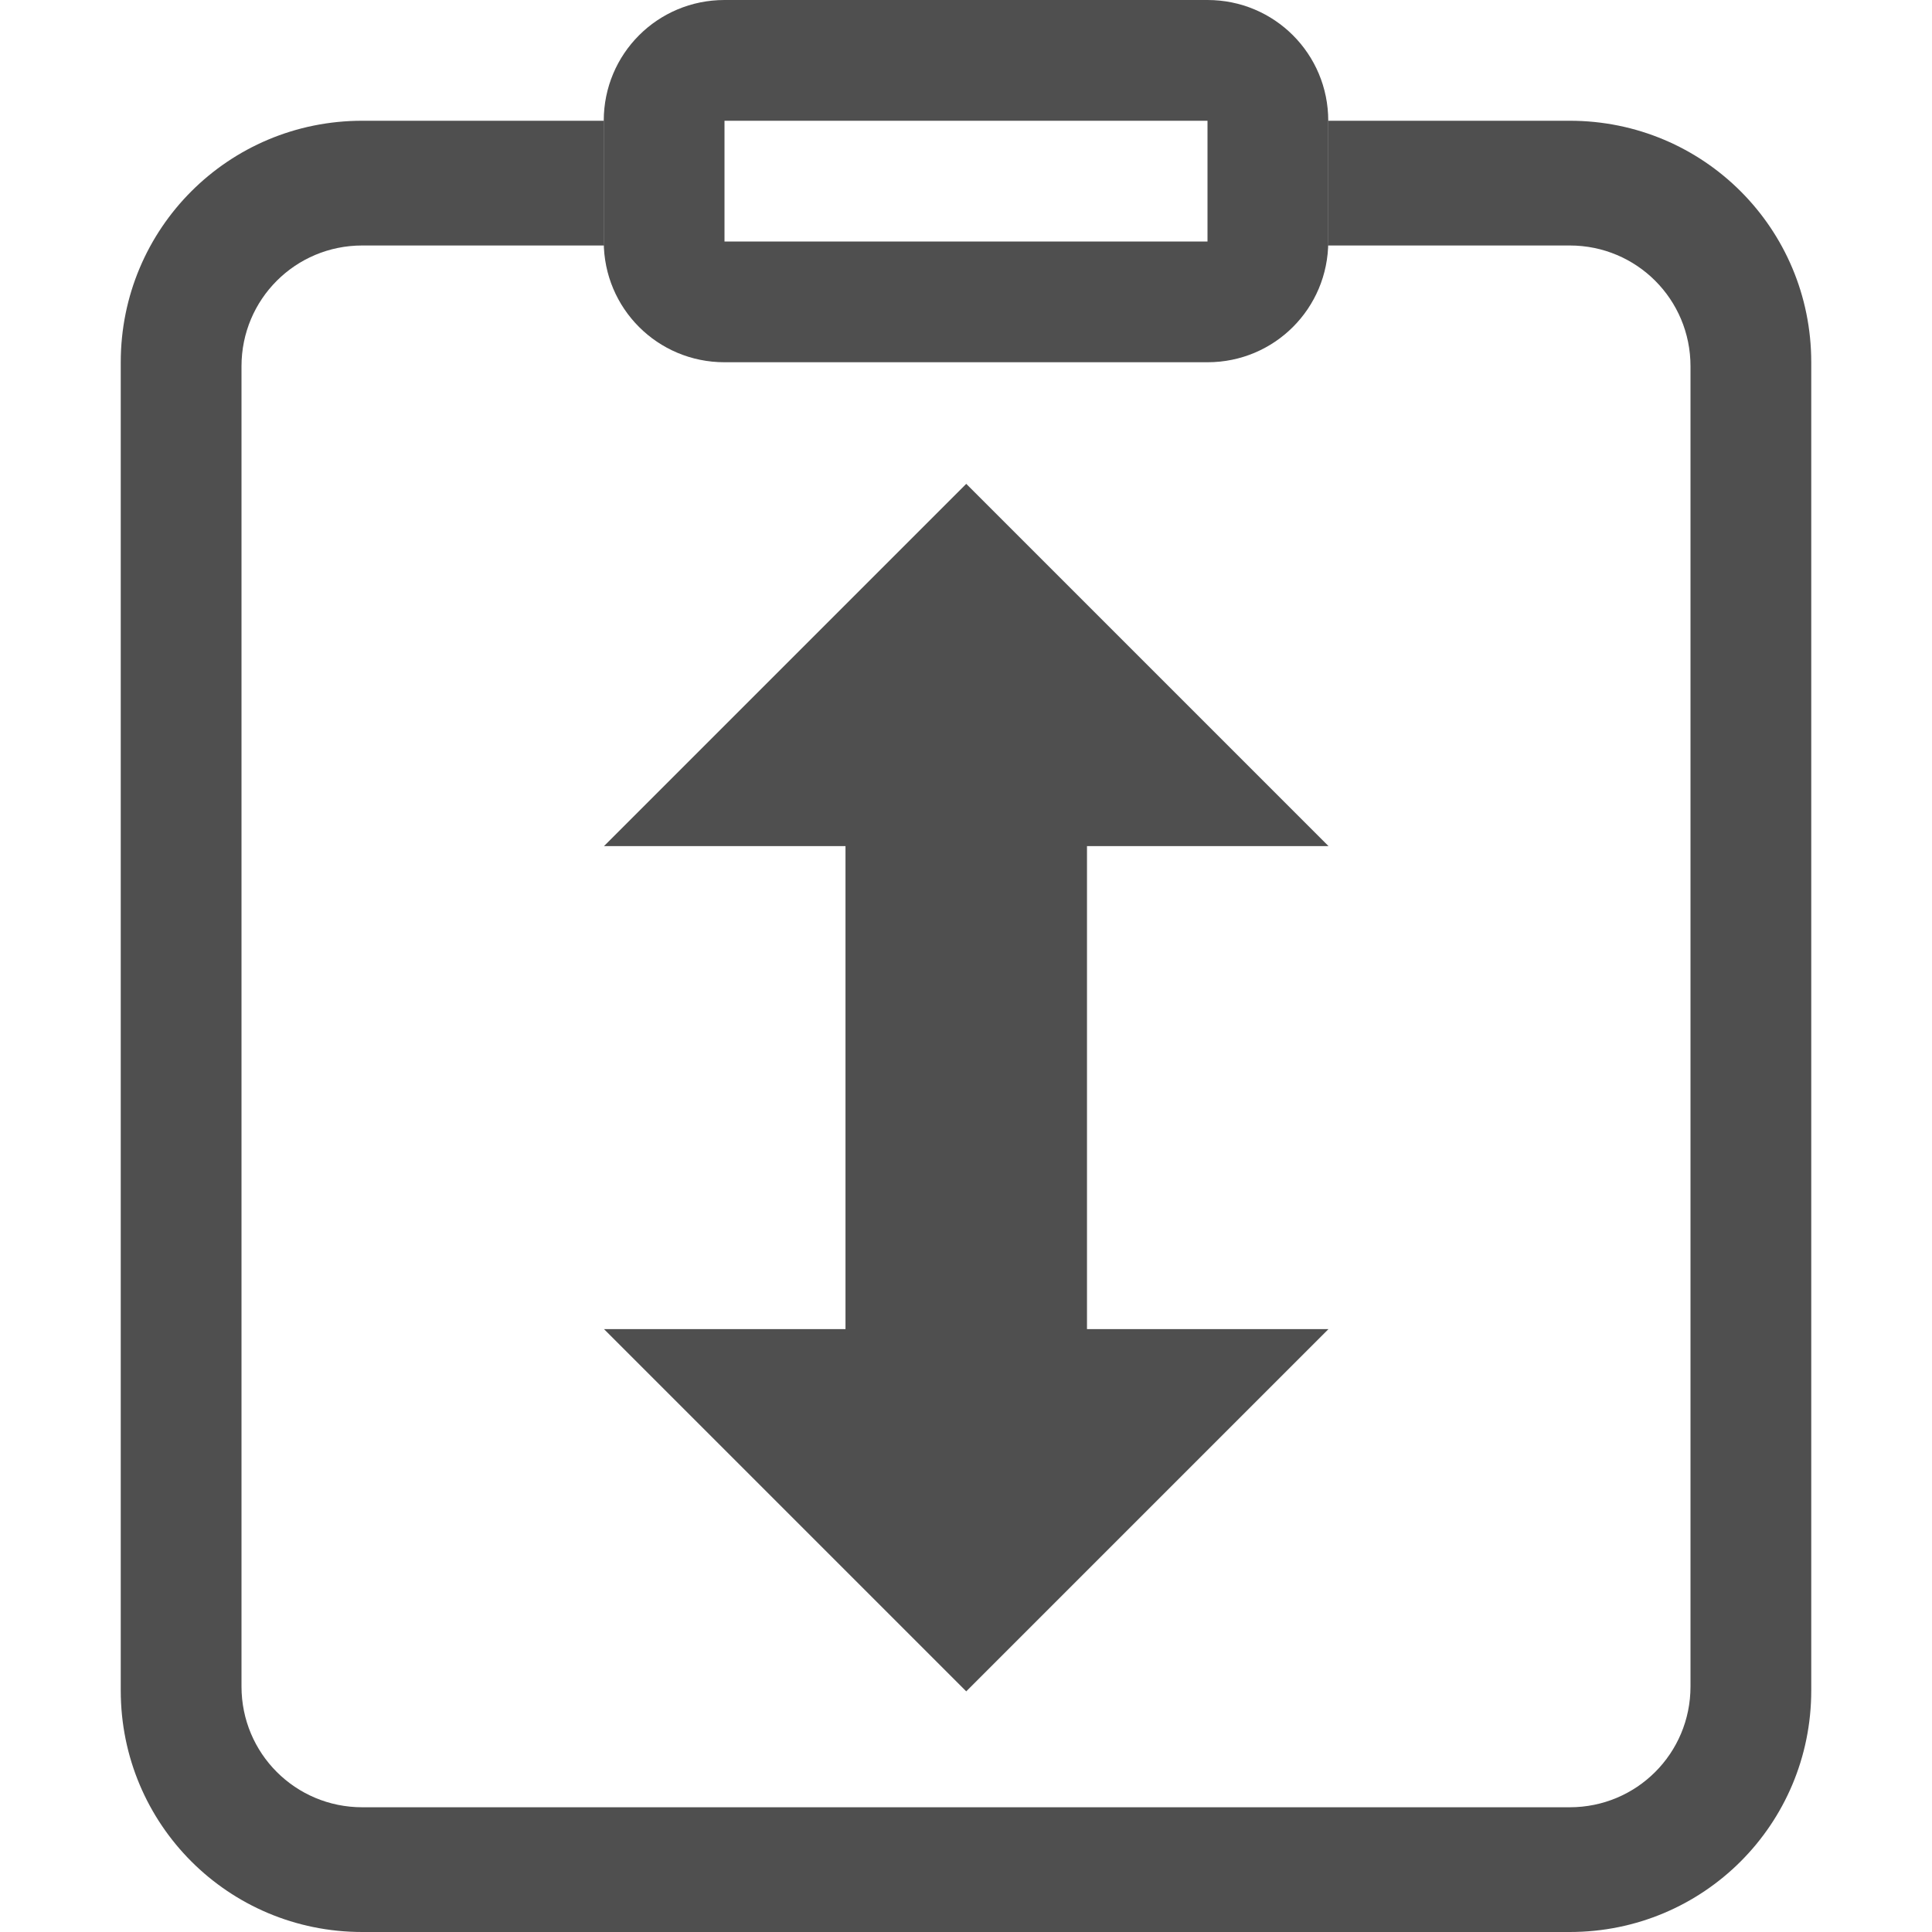 <svg xmlns="http://www.w3.org/2000/svg" width="16" height="16">
    <path fill="#050505" fill-opacity=".7" stroke-width=".7" d="m8.002 4.007-3 3h2v4h-2l3 3 3-3h-2v-4h2z"/>
    <path fill="#050505" fill-opacity=".7" d="M3 1c-1.108 0-2 .892-2 2v11c0 1.108.892 2 2 2h10c1.108 0 2-.892 2-2V3c0-1.108-.892-2-2-2h-2v1l-.002.033H13c.554 0 1 .446 1 1v10.934c0 .554-.446 1-1 1H3c-.554 0-1-.446-1-1V3.033c0-.554.446-1 1-1h2.002L5 2V1H3z"/>
    <path fill="#050505" fill-opacity=".7" d="M6 0c-.554 0-1 .446-1 1v1c0 .554.446 1 1 1h4c.554 0 1-.446 1-1V1c0-.554-.446-1-1-1zm0 1h4v1H6z"/>
</svg>
